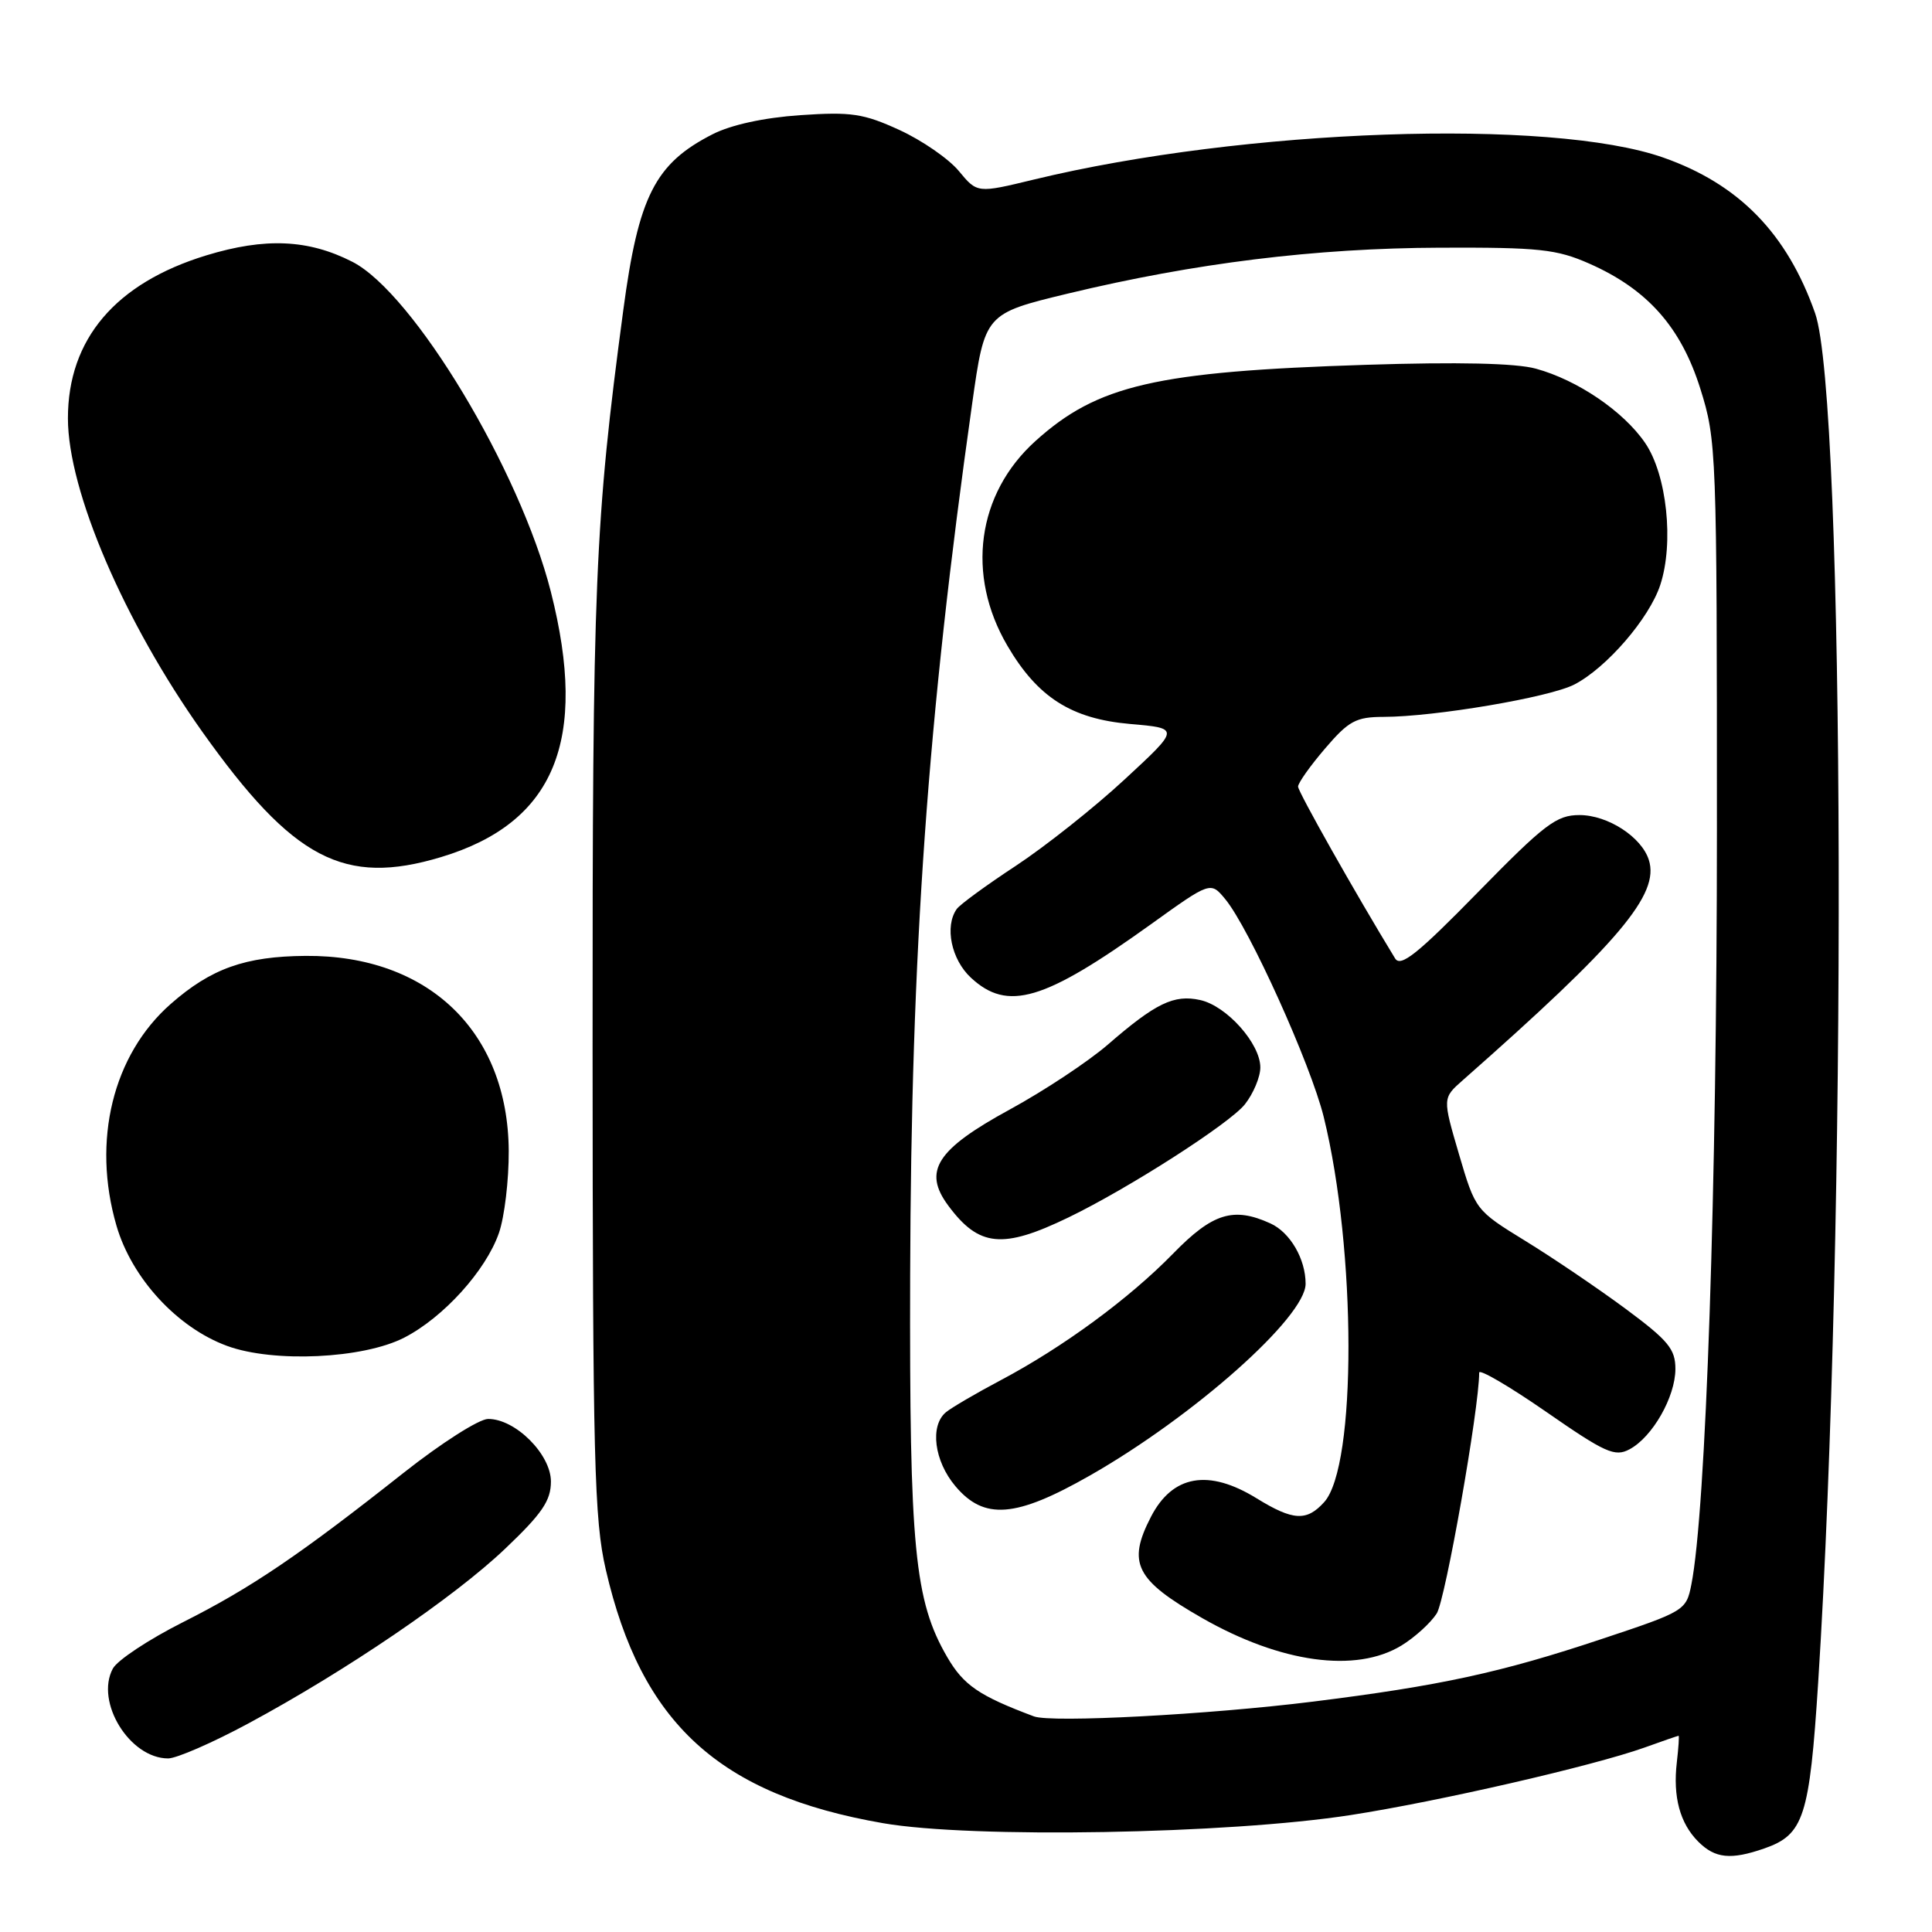 <?xml version="1.0" encoding="UTF-8" standalone="no"?>
<!DOCTYPE svg PUBLIC "-//W3C//DTD SVG 1.1//EN" "http://www.w3.org/Graphics/SVG/1.1/DTD/svg11.dtd" >
<svg xmlns="http://www.w3.org/2000/svg" xmlns:xlink="http://www.w3.org/1999/xlink" version="1.1" viewBox="0 0 256 256">
 <g >
 <path fill="currentColor"
d=" M 233.78 244.93 C 239.02 243.10 239.77 240.79 240.92 222.89 C 244.73 163.30 244.49 52.78 240.51 41.50 C 236.79 30.93 230.42 24.40 220.40 20.88 C 205.47 15.63 164.86 17.05 137.00 23.79 C 129.49 25.61 129.49 25.61 127.05 22.66 C 125.71 21.04 122.16 18.59 119.17 17.22 C 114.41 15.04 112.78 14.80 106.04 15.26 C 101.22 15.59 96.87 16.54 94.42 17.79 C 86.80 21.67 84.60 26.00 82.59 41.09 C 78.82 69.25 78.50 77.00 78.52 139.00 C 78.54 193.55 78.74 201.35 80.27 207.98 C 84.96 228.36 95.29 237.81 117.00 241.58 C 128.75 243.62 162.73 243.03 179.00 240.50 C 190.62 238.70 211.09 233.99 217.88 231.57 C 220.28 230.70 222.33 230.00 222.42 230.00 C 222.52 230.00 222.41 231.57 222.19 233.50 C 221.65 238.09 222.60 241.60 225.03 244.03 C 227.26 246.26 229.34 246.47 233.78 244.93 Z  M 32.90 228.37 C 45.83 221.41 60.18 211.65 66.95 205.20 C 71.84 200.55 73.00 198.84 73.00 196.31 C 73.00 192.70 68.28 187.99 64.67 188.02 C 63.48 188.02 58.45 191.23 53.50 195.14 C 39.70 206.05 33.24 210.42 24.26 214.94 C 19.73 217.22 15.54 219.99 14.95 221.10 C 12.58 225.52 17.19 233.00 22.28 233.00 C 23.39 233.00 28.17 230.92 32.90 228.37 Z  M 53.57 177.24 C 58.76 174.57 64.38 168.36 66.11 163.38 C 66.85 161.25 67.43 156.35 67.41 152.50 C 67.31 136.68 56.74 126.54 40.50 126.66 C 32.49 126.72 27.97 128.33 22.62 133.03 C 14.95 139.77 12.16 151.15 15.43 162.40 C 17.45 169.36 23.48 175.92 30.09 178.34 C 36.23 180.60 48.13 180.04 53.57 177.24 Z  M 58.44 113.57 C 73.49 109.04 78.00 98.14 72.99 78.41 C 68.90 62.30 54.78 38.83 46.69 34.69 C 40.85 31.71 35.14 31.46 27.33 33.84 C 15.30 37.52 9.00 44.94 9.00 55.43 C 9.00 65.04 16.45 82.39 26.83 97.00 C 38.85 113.89 45.60 117.43 58.44 113.57 Z  M 137.00 227.43 C 129.72 224.70 127.68 223.30 125.51 219.57 C 121.17 212.10 120.50 205.14 120.60 169.00 C 120.73 125.86 122.90 95.31 128.81 53.53 C 130.50 41.56 130.50 41.56 141.50 38.90 C 158.34 34.85 174.31 32.88 190.80 32.82 C 203.96 32.77 206.26 33.02 210.59 34.93 C 218.29 38.33 222.73 43.33 225.30 51.50 C 227.45 58.34 227.50 59.70 227.50 110.00 C 227.50 157.39 226.05 200.22 224.11 209.98 C 223.43 213.40 223.23 213.52 212.22 217.18 C 198.92 221.62 190.78 223.38 174.00 225.47 C 160.12 227.20 139.32 228.30 137.00 227.43 Z  M 185.70 218.04 C 187.45 216.97 189.56 215.06 190.37 213.80 C 191.52 212.01 196.00 186.61 196.00 181.88 C 196.00 181.36 199.99 183.69 204.87 187.07 C 212.71 192.51 213.98 193.08 215.92 192.04 C 218.96 190.42 221.99 185.10 222.00 181.40 C 222.00 178.75 221.06 177.62 215.37 173.40 C 211.73 170.71 205.77 166.67 202.12 164.43 C 195.52 160.37 195.50 160.34 193.32 152.93 C 191.14 145.50 191.14 145.50 193.82 143.14 C 214.56 124.86 219.93 118.50 218.48 113.95 C 217.52 110.90 213.04 108.00 209.29 108.00 C 206.24 108.00 204.69 109.18 195.81 118.25 C 187.83 126.41 185.59 128.19 184.86 127.00 C 179.61 118.40 172.00 104.91 172.00 104.23 C 172.00 103.75 173.61 101.48 175.58 99.18 C 178.71 95.52 179.67 95.00 183.33 94.99 C 190.11 94.98 205.33 92.40 208.61 90.70 C 212.88 88.49 218.53 81.95 219.99 77.52 C 221.83 71.94 220.87 62.89 217.98 58.68 C 215.12 54.50 209.03 50.36 203.51 48.85 C 200.87 48.12 193.17 47.95 181.00 48.34 C 153.15 49.23 145.42 51.01 137.19 58.45 C 129.45 65.44 127.98 76.18 133.49 85.57 C 137.49 92.40 141.96 95.25 149.75 95.93 C 156.35 96.50 156.35 96.50 149.04 103.26 C 145.02 106.99 138.52 112.14 134.61 114.72 C 130.70 117.29 127.17 119.87 126.77 120.45 C 125.14 122.76 126.05 127.14 128.65 129.55 C 133.52 134.07 138.31 132.65 152.46 122.50 C 160.41 116.79 160.41 116.79 162.36 119.15 C 165.53 122.99 173.67 141.00 175.40 148.00 C 179.74 165.63 179.78 194.27 175.46 199.04 C 173.14 201.61 171.34 201.51 166.50 198.53 C 160.14 194.61 155.37 195.44 152.51 200.98 C 149.33 207.13 150.46 209.35 159.29 214.40 C 169.71 220.35 179.66 221.72 185.70 218.04 Z  M 144.39 195.53 C 158.19 187.67 173.00 174.51 173.00 170.11 C 173.00 166.82 170.95 163.30 168.34 162.11 C 163.44 159.88 160.69 160.73 155.46 166.09 C 149.63 172.07 140.86 178.51 132.59 182.89 C 129.34 184.61 126.08 186.52 125.34 187.13 C 123.19 188.92 123.78 193.59 126.59 196.92 C 130.40 201.45 134.58 201.12 144.39 195.53 Z  M 141.57 161.32 C 149.54 157.47 162.96 148.86 164.96 146.32 C 166.08 144.90 167.00 142.70 167.00 141.44 C 167.00 138.28 162.54 133.28 159.03 132.51 C 155.56 131.74 153.13 132.92 146.79 138.42 C 144.20 140.66 138.36 144.53 133.81 147.01 C 124.09 152.31 122.25 155.17 125.65 159.75 C 129.72 165.23 132.84 165.54 141.57 161.32 Z "/>
</g>
</svg>